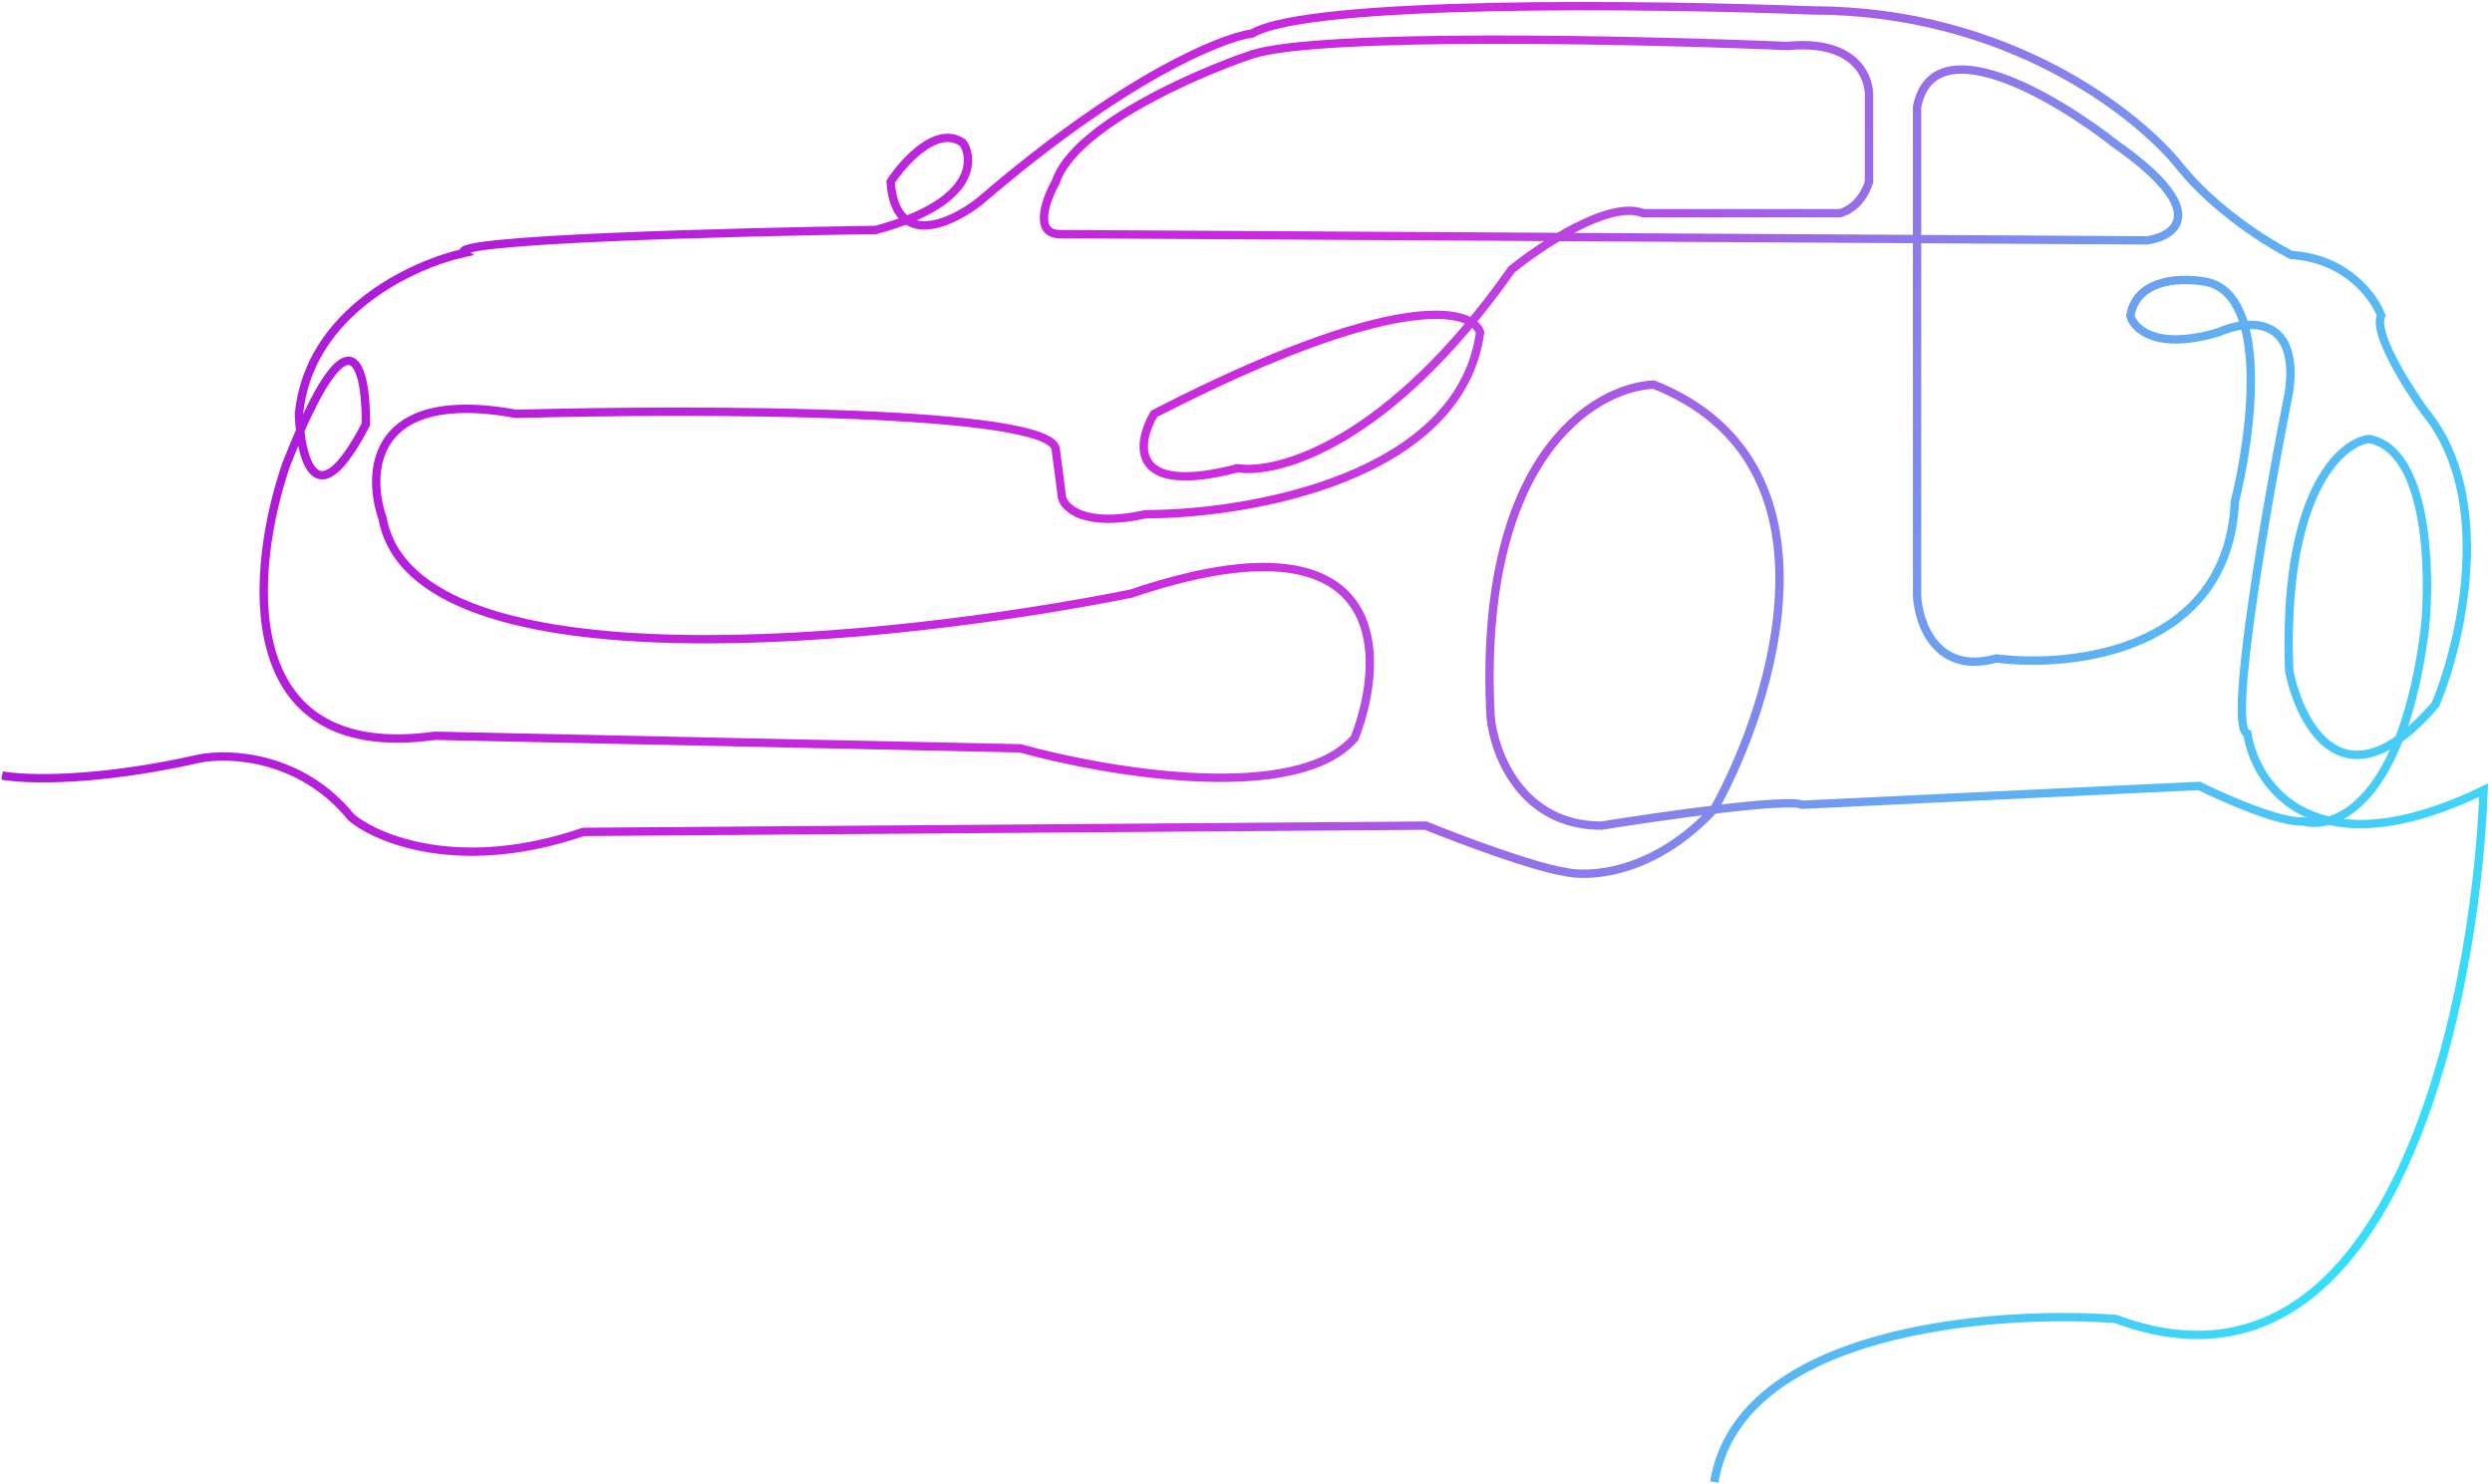 <svg width="596" height="355" viewBox="0 0 596 355" fill="none" xmlns="http://www.w3.org/2000/svg">
<path d="M0.5 185.499C5.833 186.499 22.7 187.099 47.5 181.499C54.667 179.999 72 180.699 84 195.499C90.333 200.832 110.3 208.998 139.5 198.998L341 197.498C348.833 200.665 366.4 207.298 374 208.498C380 209.998 395.6 209.098 410 193.498C424.5 167.331 441.9 110.398 395.5 91.998C381.167 92.665 353.3 109.498 356.5 171.498C357.333 180.165 363.8 197.498 383 197.498C397.5 195.165 427.4 190.898 431 192.498L526 187.998C532 190.998 545.4 196.898 551 196.498C558.5 198.498 574.8 191.998 580 149.998C581.333 135.998 580.5 107.398 566.5 104.998C559.5 105.998 545.9 118.498 547.5 160.498C550.167 173.665 560.9 193.698 582.5 168.498C588.667 153.665 596.8 118.898 580 98.498C575.667 92.498 567.5 79.498 569.5 75.498C567.833 70.998 561.2 61.798 548 60.998C542.667 58.331 529.9 50.398 521.5 39.998C511.667 27.498 480.3 2.498 433.5 2.498C394.5 0.998 313.1 -0.002 299.5 7.998C292.167 8.999 268.9 18.4 234.5 48C227.833 53.333 214.2 59.9 213 43.5C216.167 38.667 224 30 230 34C230.5 33.5 239 47 209.5 55C174.833 55.5 106.6 57.3 111 60.5C98.833 63.167 73.9 74.6 71.5 99C71.833 109.5 75.5 124.7 87.5 101.5C87.667 88.167 84.1 71.4 68.5 111C60 135.5 55.2 182.8 104 176L244 179C265 184.833 310.4 192.5 324 176.5C331.833 156.333 332.1 121.2 270.5 142C214 153.333 99.1 165.6 91.5 124C87.667 113 88.7 92.6 123.5 99C166.167 97.833 251.7 97.9 252.5 107.5L254 119C254.667 121.667 259.6 126.2 274 123C298.667 123 349.2 114.3 354 79.5C352 73.667 333.6 69.4 276 99C271.833 106.167 270 118.8 296 112C305.667 113.5 332.3 106.1 361.5 64.5C368.667 58.667 385 47.8 393 51H440C441.667 50.667 445.4 48.7 447 43.5V23.5C447.333 18.667 443.9 9.4 427.5 11C391.667 9.5 315.9 7.8 299.5 13C285.667 17.667 256.9 30.3 252.5 43.5C250.167 47.667 247.1 56 253.5 56L513.5 57.5C520.5 56.5 528.8 50.5 506 34.5C491.833 23.333 462.5 5.9 458.5 25.5V142.5C458.833 149.167 463.1 161.5 477.5 157.5C495.833 159.834 532.9 155.602 534.5 120C538.5 104 542.8 71.1 528 67.5C522.5 66.332 511.1 66.297 509.5 75.498C510.333 78.665 515.7 83.9 530.5 79.5C537.167 76.5 549.9 75.1 547.5 93.5C542.167 120.333 532.7 174.3 537.5 175.5C539.5 188.167 553.6 208.6 594 189C592 241.333 571.6 339.9 506 315.5C476.5 313.333 416 318.1 410 354.5" stroke="url(#paint0_linear_308_3800)" stroke-width="2"/>
<defs>
<linearGradient id="paint0_linear_308_3800" x1="-1.50113e-05" y1="1" x2="592.586" y2="316.943" gradientUnits="userSpaceOnUse">
<stop stop-color="#9C11D7"/>
<stop offset="0.229" stop-color="#B61FDB"/>
<stop offset="0.484" stop-color="#CE2DDF"/>
<stop offset="0.745" stop-color="#62ACF2"/>
<stop offset="1" stop-color="#2BEAFC"/>
</linearGradient>
</defs>
</svg>
